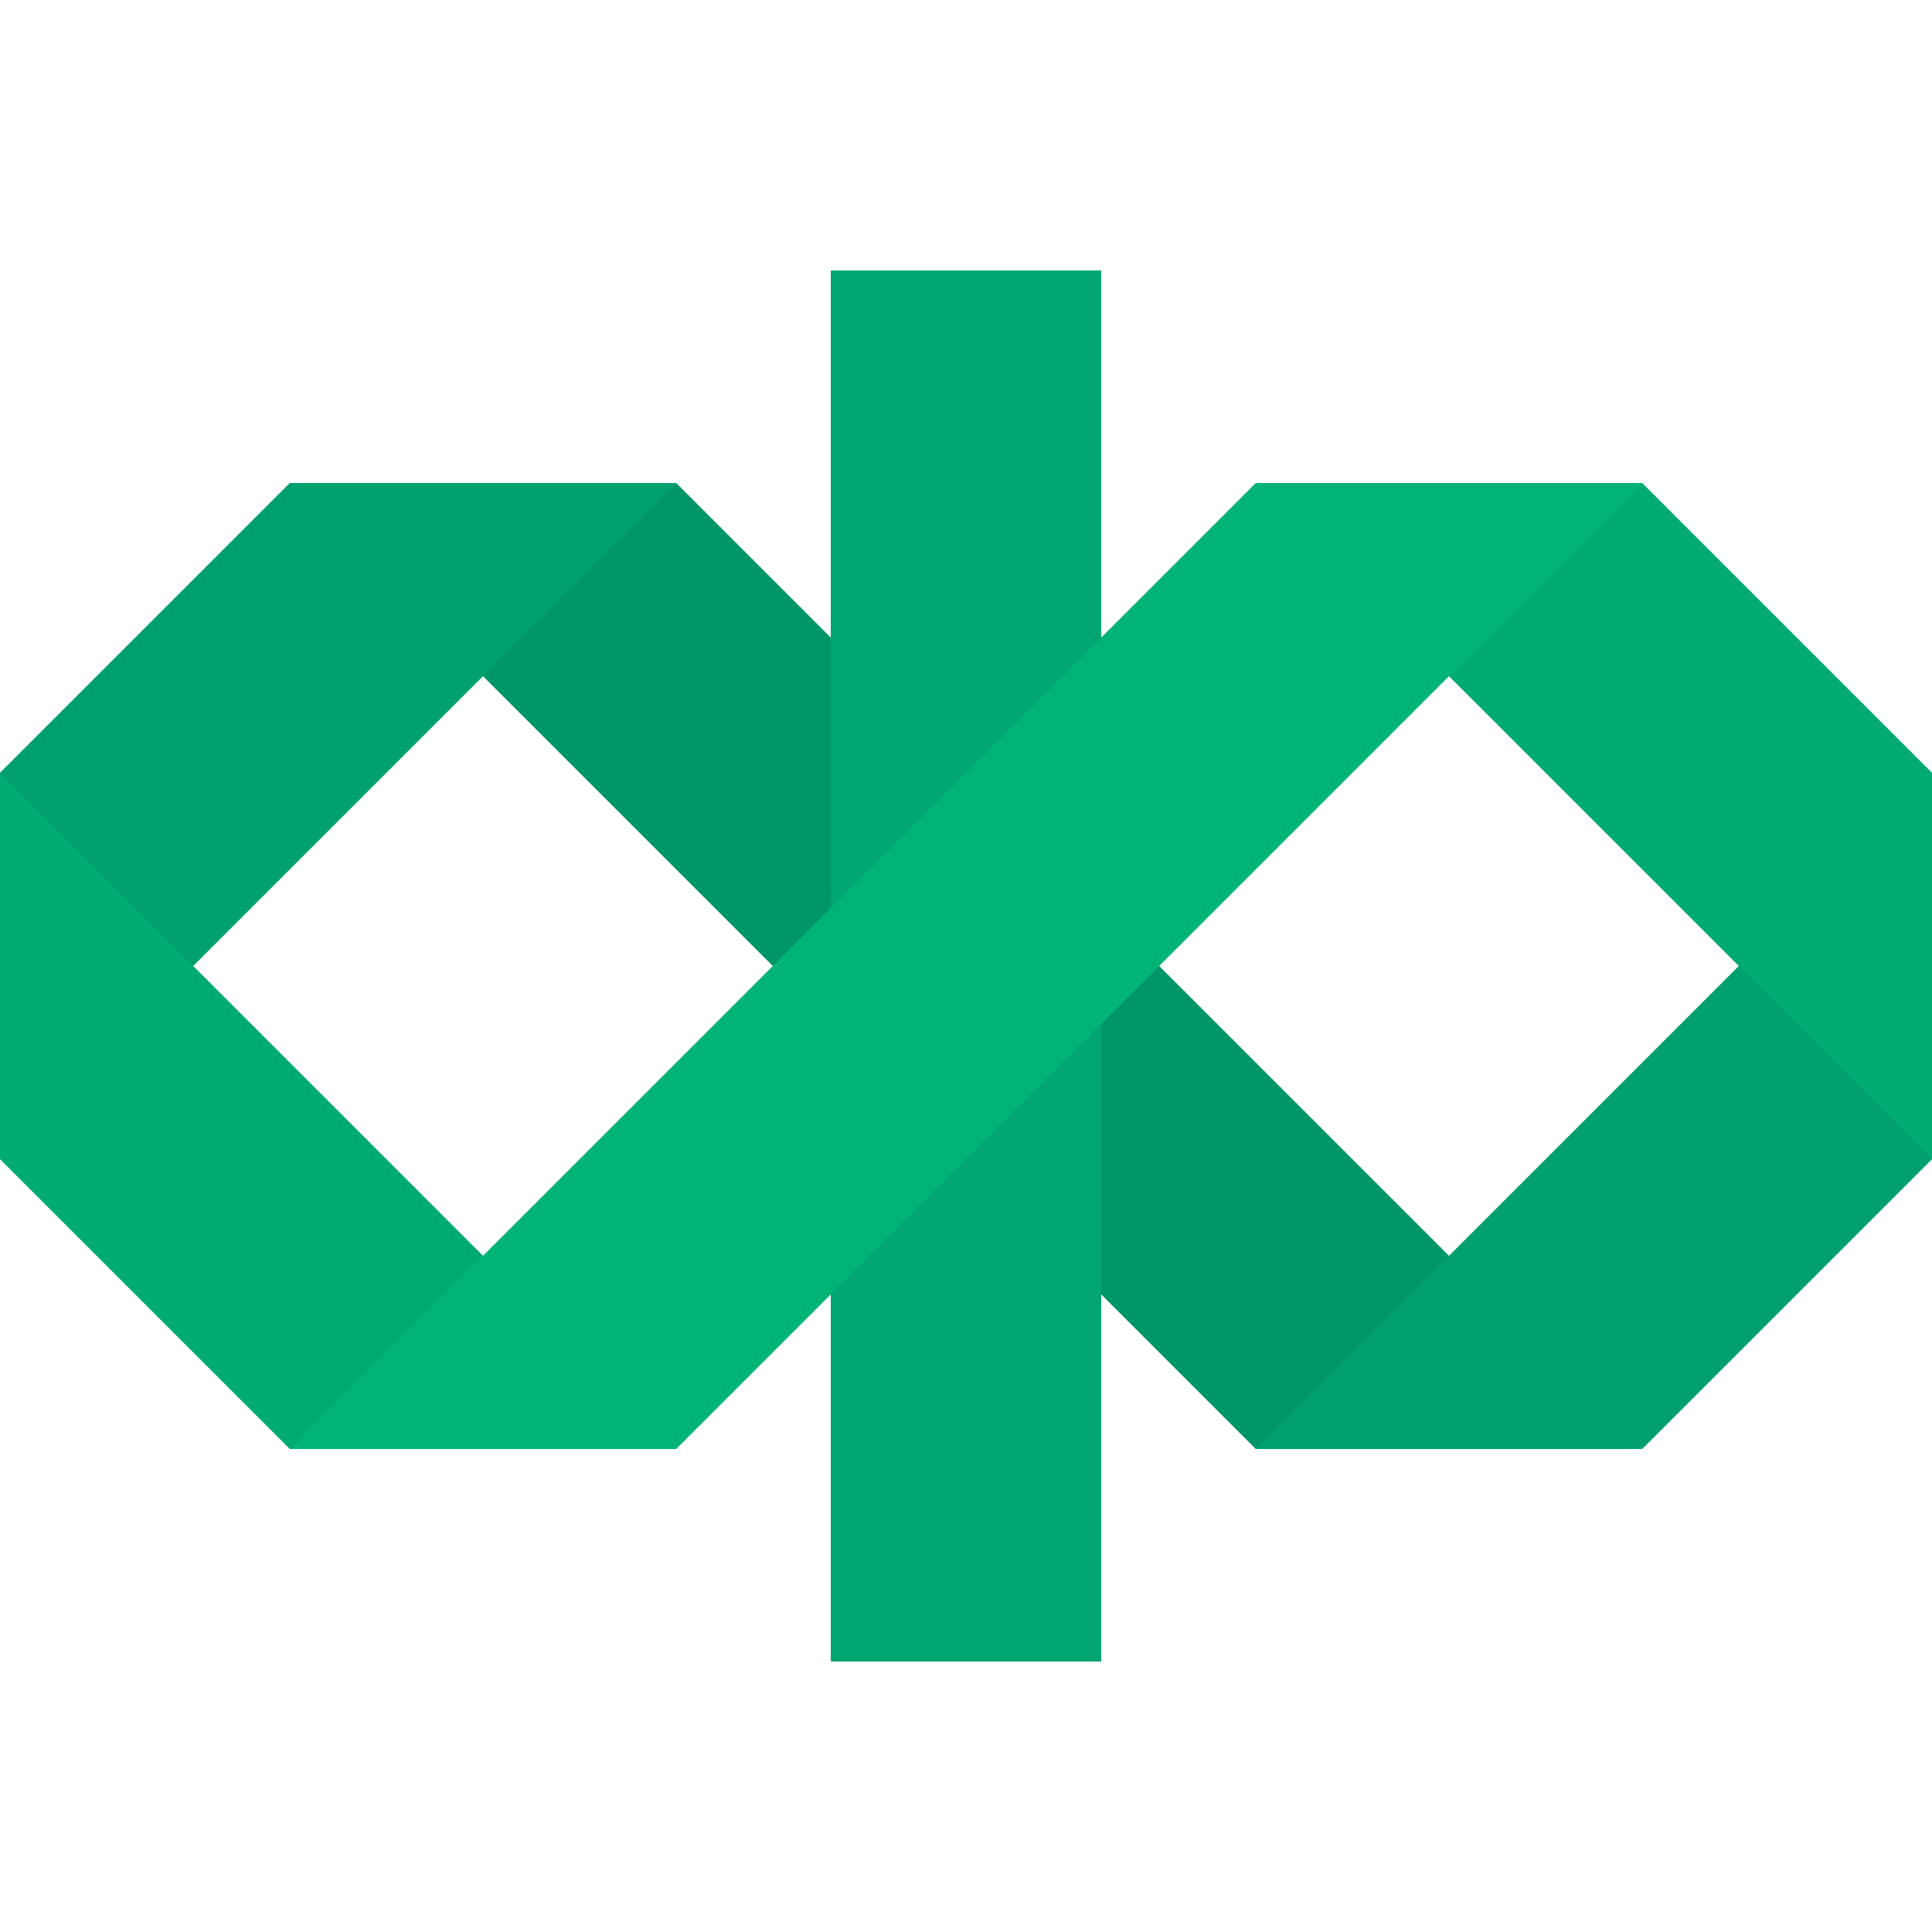 <svg xmlns="http://www.w3.org/2000/svg" viewBox="0 0 100 100"><title>Kelal</title><path d="M15,25H35L85,75H65Z" fill="#009669"/><path d="M0,40V60L35,25H15ZM65,75H85l15-15V40Z" fill="#00a06e"/><path d="M43,14H57V86H43Z" fill="#00a571"/><path d="M0,40V60L15,75H35ZM65,25H85l15,15V60Z" fill="#00aa73"/><path d="M15,75H35L85,25H65Z" fill="#00b478"/></svg>